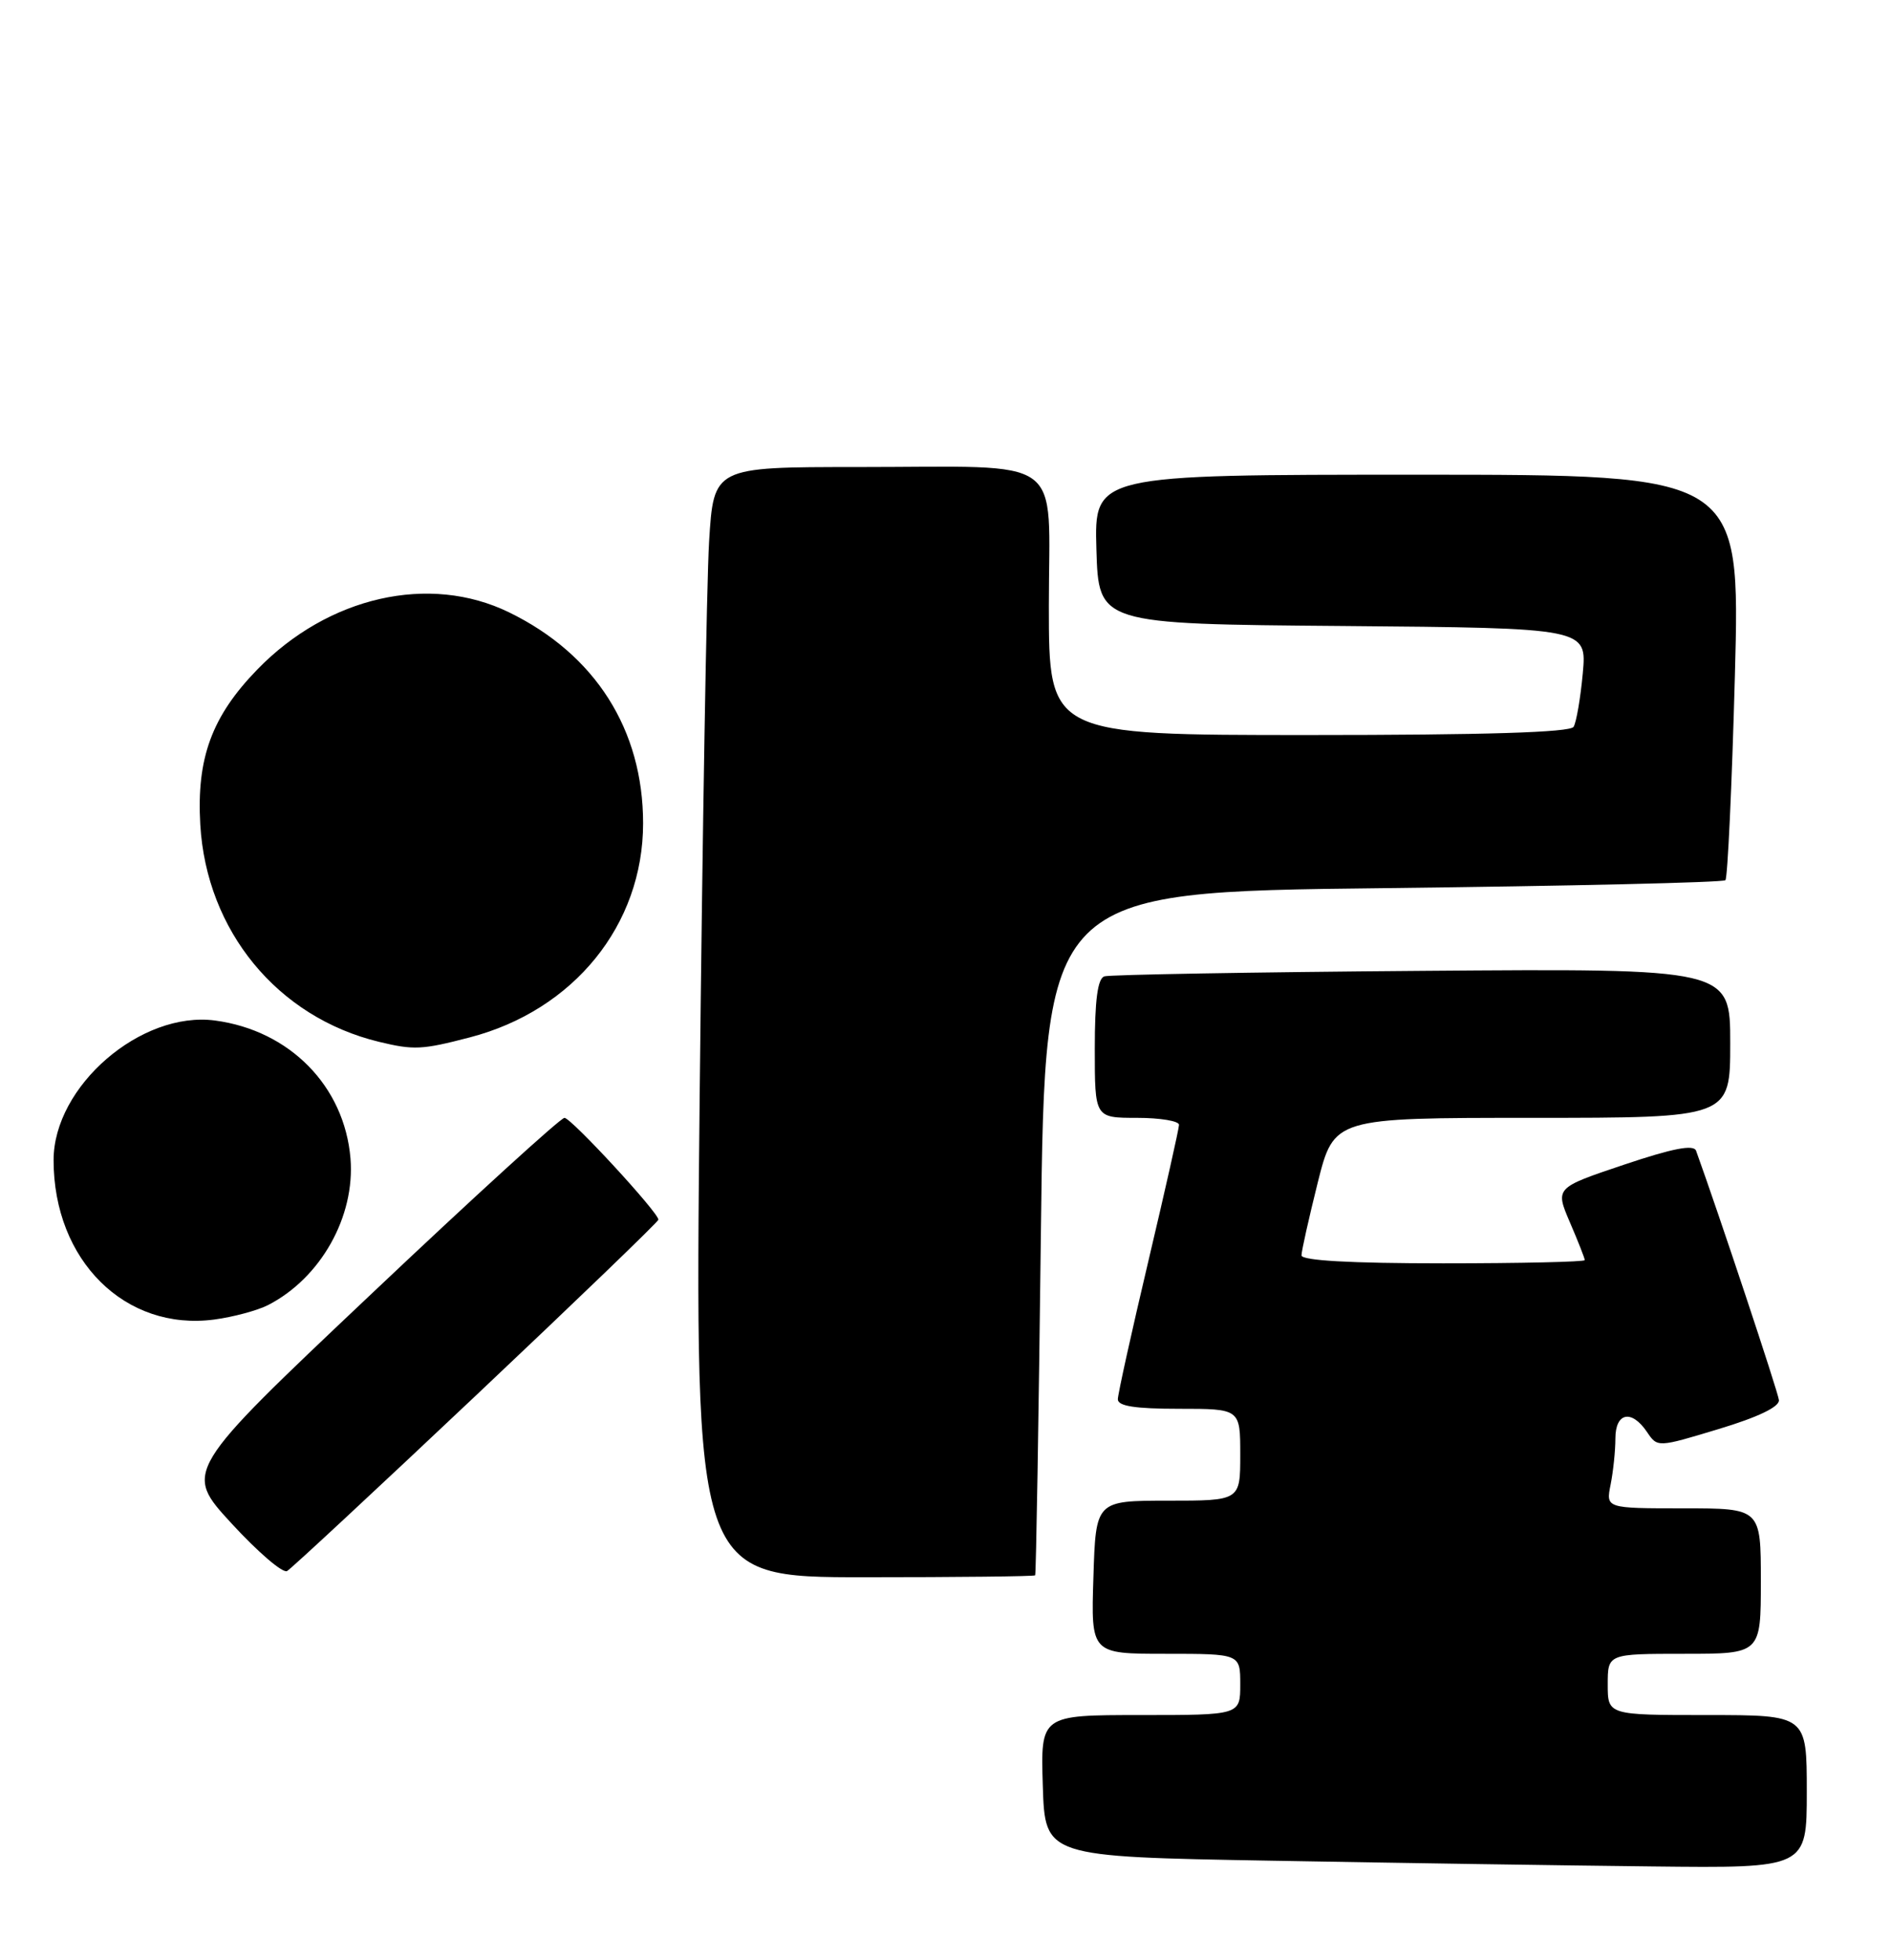 <?xml version="1.0" encoding="UTF-8" standalone="no"?>
<!DOCTYPE svg PUBLIC "-//W3C//DTD SVG 1.1//EN" "http://www.w3.org/Graphics/SVG/1.1/DTD/svg11.dtd" >
<svg xmlns="http://www.w3.org/2000/svg" xmlns:xlink="http://www.w3.org/1999/xlink" version="1.1" viewBox="0 0 247 256">
 <g >
 <path fill="currentColor"
d=" M 236.00 234.00 C 236.00 224.00 236.00 224.00 223.00 224.00 C 210.00 224.00 210.00 224.00 210.00 220.00 C 210.00 216.00 210.00 216.00 220.00 216.00 C 230.00 216.00 230.00 216.00 230.00 206.50 C 230.00 197.00 230.00 197.00 219.88 197.00 C 209.75 197.00 209.75 197.00 210.38 193.88 C 210.72 192.16 211.00 189.46 211.00 187.88 C 211.00 184.48 213.11 184.04 215.13 187.03 C 216.50 189.06 216.50 189.06 224.50 186.64 C 229.64 185.09 232.45 183.74 232.36 182.86 C 232.26 181.83 224.49 158.46 221.54 150.30 C 221.23 149.45 218.52 149.97 212.12 152.12 C 203.13 155.14 203.13 155.14 205.06 159.65 C 206.13 162.13 207.00 164.35 207.00 164.58 C 207.00 164.81 198.68 165.00 188.50 165.00 C 176.40 165.00 170.00 164.64 170.00 163.96 C 170.00 163.39 170.96 159.12 172.12 154.46 C 174.25 146.00 174.25 146.00 200.12 146.00 C 226.00 146.00 226.00 146.00 226.00 136.25 C 226.00 126.49 226.00 126.49 185.75 126.80 C 163.61 126.97 144.94 127.30 144.25 127.52 C 143.37 127.81 143.00 130.63 143.00 136.97 C 143.00 146.00 143.00 146.00 148.50 146.00 C 151.53 146.00 154.00 146.41 154.00 146.91 C 154.00 147.40 152.20 155.39 150.01 164.66 C 147.82 173.92 146.02 182.06 146.01 182.75 C 146.00 183.65 148.26 184.00 154.00 184.00 C 162.00 184.00 162.00 184.00 162.00 190.00 C 162.00 196.00 162.00 196.00 152.57 196.00 C 143.13 196.00 143.13 196.00 142.82 206.00 C 142.50 216.00 142.50 216.00 152.25 216.00 C 162.00 216.00 162.00 216.00 162.00 220.00 C 162.00 224.00 162.00 224.00 148.96 224.00 C 135.92 224.00 135.92 224.00 136.21 233.25 C 136.50 242.50 136.50 242.50 166.00 243.02 C 182.22 243.31 204.61 243.65 215.75 243.77 C 236.00 244.00 236.00 244.00 236.00 234.00 Z  M 62.25 182.18 C 75.31 169.85 86.00 159.55 86.00 159.30 C 86.00 158.36 74.60 146.00 73.73 146.00 C 73.23 146.00 61.83 156.39 48.41 169.09 C 23.99 192.18 23.99 192.18 30.25 198.98 C 33.69 202.72 36.95 205.52 37.50 205.19 C 38.05 204.87 49.19 194.51 62.25 182.18 Z  M 135.21 205.75 C 135.33 205.61 135.67 185.48 135.96 161.00 C 136.50 116.50 136.50 116.50 180.67 116.00 C 204.96 115.72 225.08 115.26 225.37 114.96 C 225.66 114.67 226.22 102.63 226.61 88.21 C 227.31 62.00 227.31 62.00 185.12 62.00 C 142.93 62.00 142.93 62.00 143.21 71.75 C 143.50 81.50 143.50 81.50 175.39 81.76 C 207.28 82.03 207.28 82.03 206.74 87.95 C 206.44 91.20 205.90 94.34 205.54 94.93 C 205.09 95.66 193.93 96.00 170.94 96.00 C 137.00 96.00 137.00 96.00 137.00 79.12 C 137.00 59.09 139.64 61.00 111.98 61.00 C 93.22 61.00 93.22 61.00 92.62 70.75 C 92.30 76.11 91.75 108.74 91.39 143.25 C 90.75 206.00 90.75 206.00 112.88 206.00 C 125.04 206.00 135.10 205.89 135.21 205.75 Z  M 35.00 170.46 C 41.89 166.93 46.40 158.90 45.78 151.30 C 44.99 141.87 37.86 134.60 28.11 133.29 C 18.43 131.99 7.00 141.87 7.00 151.52 C 7.00 164.62 16.35 173.89 28.00 172.34 C 30.48 172.01 33.62 171.16 35.00 170.46 Z  M 61.37 135.49 C 74.96 131.95 84.00 120.79 84.00 107.53 C 84.00 95.30 77.76 85.47 66.50 79.98 C 56.09 74.90 42.88 77.90 33.61 87.44 C 27.67 93.56 25.66 99.01 26.16 107.70 C 26.97 121.58 36.24 132.86 49.50 136.07 C 54.06 137.17 55.11 137.12 61.37 135.49 Z "/>
</g>
</svg>